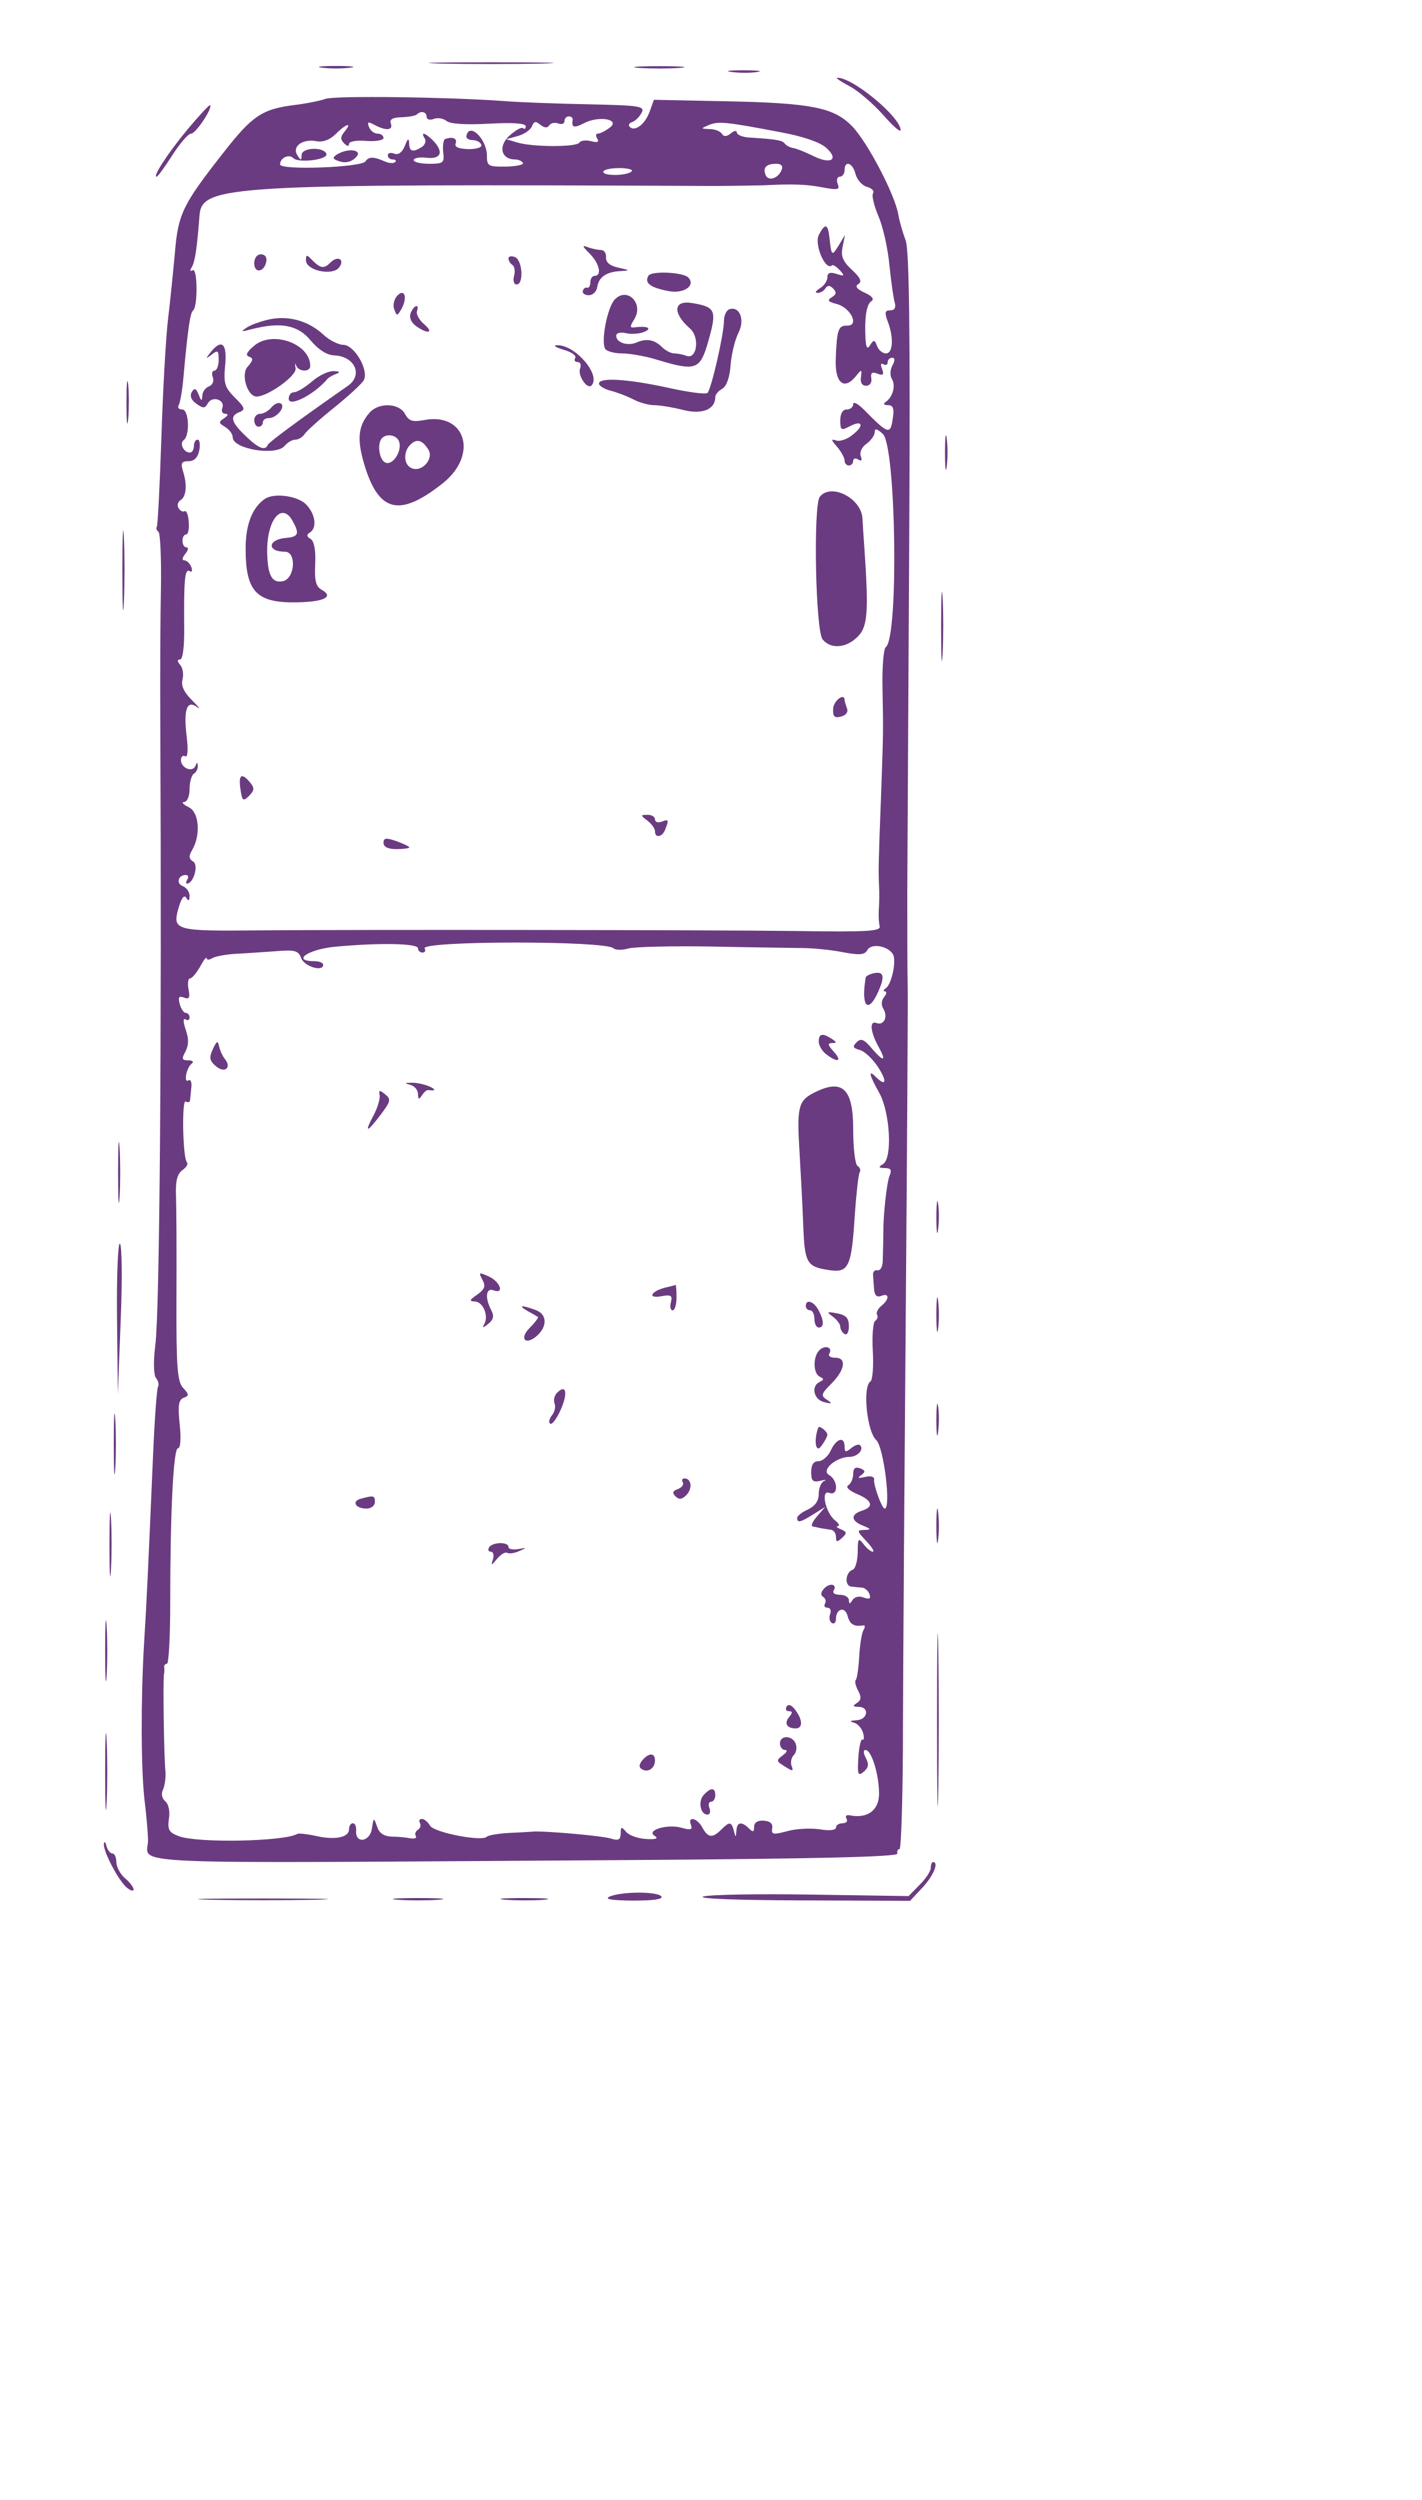  <svg  version="1.0" xmlns="http://www.w3.org/2000/svg"  width="330pt" height="580pt" viewBox="0 0 330 580"  preserveAspectRatio="xMidYMid meet">  <g transform="translate(0,580) scale(0.05,-0.05)" fill="#6b3b81" stroke="none"> <path d="M2045 11305 c129 -3 341 -3 470 0 129 4 24 6 -235 6 -259 0 -364 -2 -235 -6z"/> <path d="M1495 11286 c36 -5 94 -5 130 0 36 4 7 8 -65 8 -71 0 -101 -4 -65 -8z"/> <path d="M2965 11285 c52 -4 138 -4 190 0 52 4 10 8 -95 8 -104 0 -147 -4 -95 -8z"/> <path d="M3395 11266 c36 -5 90 -5 120 0 30 4 1 8 -65 8 -66 0 -91 -4 -55 -8z"/> <path d="M3943 11200 c40 -21 109 -81 155 -132 45 -52 82 -84 82 -72 0 61 -225 247 -294 243 -9 0 17 -18 57 -39z"/> <path d="M1510 11141 c-22 -8 -89 -22 -149 -29 -145 -19 -191 -50 -323 -219 -190 -242 -211 -285 -226 -463 -8 -88 -22 -227 -32 -310 -10 -82 -24 -330 -31 -550 -7 -220 -17 -406 -21 -414 -5 -7 -1 -18 7 -23 9 -6 14 -121 12 -257 -3 -135 -4 -417 -3 -626 7 -1499 -3 -2727 -23 -2891 -10 -78 -8 -139 3 -153 11 -13 15 -32 9 -41 -5 -9 -16 -155 -23 -326 -24 -552 -28 -646 -41 -859 -16 -265 -15 -586 2 -735 8 -63 15 -144 16 -179 5 -123 -232 -112 2213 -97 885 6 1268 15 1265 30 -3 11 2 21 10 21 8 0 16 263 16 585 1 322 7 1184 13 1915 6 732 10 1402 9 1490 -2 88 -2 295 -2 460 1 165 5 899 9 1630 5 976 0 1345 -17 1386 -12 31 -28 85 -34 120 -16 92 -142 333 -213 407 -84 88 -188 109 -583 117 l-338 7 -21 -58 c-22 -58 -69 -92 -92 -67 -7 8 -1 18 13 22 14 5 33 24 43 43 16 30 -7 34 -245 39 -145 3 -321 9 -393 15 -257 19 -791 26 -830 10z m470 -83 c0 -12 15 -17 33 -10 17 7 44 3 59 -9 16 -14 89 -19 197 -13 113 6 171 2 171 -12 0 -11 -5 -15 -12 -9 -7 7 -35 -9 -64 -35 -53 -49 -38 -110 27 -110 15 0 31 -7 36 -16 6 -8 -30 -16 -78 -17 -83 -1 -89 2 -89 51 -1 78 -82 156 -95 92 -3 -11 10 -20 28 -20 19 0 37 -10 41 -22 4 -12 -21 -20 -61 -20 -46 2 -65 10 -58 27 8 23 -14 32 -49 20 -8 -3 -12 -30 -9 -60 6 -51 1 -55 -65 -55 -40 0 -72 8 -72 17 0 10 27 15 60 11 68 -8 81 28 29 81 -37 36 -58 41 -38 9 8 -12 2 -30 -13 -40 -42 -26 -58 -22 -59 17 -1 26 -7 23 -20 -12 -12 -30 -30 -43 -49 -36 -17 7 -30 3 -30 -8 0 -10 10 -19 23 -19 13 0 18 -6 11 -12 -7 -7 -28 -6 -48 3 -53 23 -74 23 -90 0 -20 -28 -396 -42 -396 -14 0 31 41 50 62 29 24 -24 162 -7 153 20 -12 34 -115 30 -115 -5 -1 -27 -3 -28 -20 -1 -26 40 24 77 88 65 31 -6 63 6 90 33 49 49 79 57 41 11 -19 -23 -20 -36 -2 -54 14 -14 23 -15 23 -3 0 12 35 18 80 14 44 -3 80 3 80 14 0 11 -13 20 -28 20 -15 0 -33 14 -39 30 -10 25 -5 27 26 10 53 -28 87 -25 75 7 -7 19 8 28 50 29 33 1 65 7 71 13 19 19 45 12 45 -11z m678 -13 c-6 -37 5 -41 52 -17 70 37 173 18 119 -21 -20 -15 -44 -27 -54 -27 -10 0 -11 -10 -3 -23 10 -16 1 -20 -29 -12 -24 6 -48 3 -54 -7 -13 -21 -217 -21 -289 1 l-50 15 54 15 c29 8 58 28 65 45 9 24 18 25 39 7 19 -15 33 -16 41 -3 7 11 25 15 42 9 16 -6 29 -1 29 11 0 12 9 22 20 22 11 0 19 -7 18 -15z m962 -58 c109 -20 186 -47 215 -73 61 -55 21 -79 -62 -37 -35 17 -76 34 -91 36 -15 2 -33 12 -40 21 -11 15 -37 20 -167 28 -30 2 -55 13 -55 23 0 11 -13 9 -28 -4 -20 -16 -33 -16 -41 -2 -8 12 -33 22 -57 22 -42 2 -43 2 -4 19 44 18 79 15 330 -33z m8 -175 c-16 -41 -63 -55 -75 -23 -13 34 4 51 50 51 23 0 32 -10 25 -28z m343 -20 c7 -27 31 -53 53 -59 22 -6 35 -19 28 -30 -7 -11 5 -58 25 -106 21 -48 44 -150 51 -227 8 -77 19 -156 25 -175 6 -23 -1 -35 -21 -35 -25 0 -27 -10 -12 -51 29 -75 25 -149 -8 -149 -15 0 -34 15 -41 34 -11 30 -16 31 -32 5 -14 -22 -19 -14 -22 31 -5 98 5 159 28 173 14 9 2 24 -32 39 -37 17 -46 30 -29 40 18 11 9 30 -30 66 -43 40 -52 63 -43 107 l11 55 -30 -50 c-31 -50 -33 -48 -42 36 -7 66 -20 70 -49 15 -24 -44 31 -171 61 -142 5 4 21 -7 36 -23 24 -27 22 -29 -15 -17 -31 10 -43 5 -43 -17 0 -16 -16 -39 -35 -50 -19 -12 -24 -21 -11 -21 13 -1 30 9 37 21 10 15 20 15 36 -1 17 -17 15 -27 -6 -40 -23 -14 -18 -21 20 -31 67 -16 110 -103 50 -101 -40 1 -47 -19 -52 -154 -5 -112 39 -149 94 -80 26 33 28 32 23 -5 -4 -25 5 -40 24 -40 17 0 28 15 24 35 -4 25 4 31 29 21 26 -10 31 -5 21 22 -8 20 -6 29 6 22 11 -7 20 -3 20 9 0 11 9 21 21 21 13 0 14 -12 1 -36 -11 -20 -12 -48 -2 -63 18 -31 4 -83 -29 -106 -13 -9 -9 -15 11 -15 23 0 29 -15 22 -60 -11 -79 -20 -77 -135 40 -27 27 -49 38 -49 25 0 -14 -13 -25 -30 -25 -19 0 -30 -19 -30 -51 0 -45 5 -48 42 -28 60 32 72 6 16 -38 -25 -21 -60 -33 -77 -27 -25 9 -24 3 4 -29 19 -22 35 -51 35 -64 0 -12 9 -23 20 -23 11 0 20 10 20 21 0 12 11 15 23 7 16 -10 20 -4 12 16 -6 17 5 42 27 57 21 15 38 40 38 54 0 19 11 16 38 -9 61 -59 74 -946 13 -989 -10 -8 -17 -93 -15 -190 4 -212 4 -195 -7 -507 -12 -312 -12 -336 -9 -410 2 -33 1 -82 -1 -110 -2 -27 0 -63 4 -78 6 -23 -57 -27 -383 -22 -404 5 -2025 7 -2500 3 -384 -4 -399 0 -373 98 14 50 27 69 37 54 11 -18 15 -16 16 8 0 18 -14 38 -31 45 -33 12 -22 52 13 52 11 0 15 -9 8 -20 -7 -11 -8 -20 -2 -20 30 0 55 86 29 102 -20 12 -22 26 -6 52 42 71 34 178 -16 201 -25 12 -34 23 -20 24 14 0 25 27 25 60 0 32 9 64 20 71 11 7 19 23 18 36 -1 19 -3 19 -11 0 -13 -32 -67 -10 -67 27 0 16 9 24 19 18 12 -8 15 26 8 87 -16 130 0 176 48 141 19 -14 9 -1 -22 30 -39 38 -53 69 -46 97 6 23 2 54 -10 68 -15 17 -15 26 -1 26 12 0 20 57 19 145 -2 226 3 278 25 265 11 -7 14 1 8 19 -7 17 -21 31 -33 31 -11 0 -9 13 5 30 14 17 16 30 6 30 -11 0 -19 14 -19 30 0 17 7 30 17 30 9 0 15 26 12 59 -2 32 -11 54 -19 49 -8 -5 -21 2 -28 14 -8 12 -4 29 9 37 27 17 32 71 11 136 -11 36 -6 45 26 45 27 0 43 17 50 50 5 28 2 50 -8 50 -9 0 -17 -13 -17 -30 0 -16 -8 -30 -19 -30 -28 0 -49 42 -29 57 31 22 25 143 -6 143 -16 0 -23 9 -17 19 7 11 17 67 22 125 21 233 32 305 45 315 23 18 21 202 -2 187 -12 -7 -14 -2 -4 14 15 24 25 91 36 240 11 141 130 147 2384 137 59 0 196 2 230 3 138 7 202 5 275 -9 75 -14 84 -12 73 16 -7 18 -2 33 10 33 12 0 22 14 22 30 0 48 38 35 51 -18z m-1039 13 c-21 -21 -132 -23 -132 -2 0 9 33 17 73 17 41 0 67 -7 59 -15z m-85 -3605 c9 -9 41 -9 70 -1 29 8 202 12 383 9 182 -4 371 -6 420 -7 50 0 135 -8 190 -19 81 -15 103 -13 116 10 18 32 93 20 118 -19 18 -28 -5 -139 -32 -158 -12 -8 -14 -15 -5 -15 10 0 8 -12 -3 -26 -13 -15 -15 -37 -5 -53 24 -38 4 -81 -31 -68 -33 13 -29 -39 8 -107 39 -70 28 -77 -26 -15 -39 47 -54 53 -74 33 -20 -20 -18 -27 14 -36 22 -5 60 -41 85 -79 44 -67 38 -94 -11 -45 -36 36 -29 6 17 -75 50 -90 62 -302 18 -330 -24 -15 -22 -18 8 -19 28 0 33 -9 22 -35 -13 -30 -30 -186 -29 -260 0 -27 -1 -69 -3 -139 -1 -25 -12 -43 -24 -40 -13 2 -22 -7 -21 -21 1 -14 3 -44 5 -67 2 -29 13 -39 33 -31 39 15 39 -15 0 -47 -16 -13 -25 -32 -19 -41 5 -9 1 -21 -9 -28 -10 -6 -15 -69 -11 -141 4 -71 -1 -134 -11 -140 -37 -23 -17 -232 27 -272 35 -33 70 -318 39 -318 -13 0 -52 110 -49 133 3 15 -14 20 -42 14 -32 -8 -37 -5 -18 8 21 16 20 22 -5 32 -22 8 -32 0 -32 -26 0 -21 -10 -45 -23 -53 -13 -8 3 -24 40 -40 72 -30 81 -60 23 -78 -53 -17 -51 -47 5 -69 39 -16 40 -19 7 -20 -36 -1 -36 -4 8 -51 26 -27 40 -50 31 -50 -9 0 -29 16 -43 35 -24 31 -27 27 -27 -38 -1 -41 -11 -77 -24 -81 -34 -12 -38 -76 -5 -78 15 -2 39 -4 51 -5 13 -2 28 -16 33 -31 7 -20 -1 -24 -27 -15 -21 9 -42 4 -52 -11 -13 -20 -16 -20 -17 -1 0 14 -19 25 -41 25 -23 0 -36 8 -30 19 19 30 -17 39 -44 10 -16 -17 -17 -31 -4 -39 11 -7 14 -21 8 -31 -6 -11 -1 -19 12 -19 13 0 18 -13 12 -29 -6 -17 -3 -35 8 -42 10 -6 19 2 19 19 0 48 42 60 54 14 10 -39 30 -51 72 -44 10 2 10 -8 2 -21 -8 -13 -17 -68 -20 -122 -3 -55 -10 -104 -16 -110 -6 -5 -1 -28 11 -50 16 -30 14 -44 -6 -57 -21 -14 -19 -17 8 -18 52 0 43 -60 -10 -62 -30 -2 -34 -5 -12 -11 18 -5 37 -27 43 -48 6 -22 4 -35 -3 -31 -7 5 -16 -33 -19 -83 -5 -80 -2 -88 25 -66 22 19 25 35 10 63 -12 23 -13 38 -2 38 28 0 63 -114 63 -203 0 -77 -54 -117 -137 -100 -15 3 -21 -4 -14 -16 7 -11 -1 -21 -18 -21 -17 0 -31 -9 -31 -20 0 -12 -30 -16 -76 -8 -42 6 -110 3 -151 -9 -65 -17 -73 -16 -69 13 4 22 -9 34 -39 36 -29 2 -45 -9 -45 -29 0 -24 -5 -26 -24 -7 -34 34 -56 30 -58 -11 -3 -33 -3 -33 -12 0 -11 43 -20 44 -59 5 -40 -40 -61 -38 -87 10 -24 45 -70 55 -53 12 8 -22 -1 -25 -43 -13 -67 19 -168 -12 -125 -38 19 -12 5 -17 -41 -14 -37 2 -79 17 -92 33 -22 26 -25 25 -25 -7 -1 -30 -10 -35 -46 -24 -40 13 -315 37 -365 32 -11 -1 -60 -4 -110 -6 -49 -3 -94 -11 -100 -17 -20 -25 -247 19 -264 51 -10 17 -27 31 -38 31 -11 0 -15 -8 -9 -19 6 -10 2 -24 -9 -31 -11 -7 -16 -20 -10 -30 6 -9 -6 -13 -25 -10 -19 4 -59 8 -88 8 -36 2 -57 16 -67 47 -15 43 -16 43 -24 -11 -10 -62 -78 -70 -73 -8 1 19 -5 34 -15 34 -10 0 -18 -12 -18 -28 0 -38 -65 -51 -153 -31 -41 9 -80 13 -86 10 -59 -36 -464 -44 -551 -11 -46 17 -53 30 -46 81 6 35 -2 69 -17 81 -16 14 -20 35 -10 55 8 18 13 56 11 83 -7 64 -12 424 -7 450 2 11 3 27 1 35 -1 8 5 15 13 15 8 0 15 124 15 275 0 432 15 725 36 725 12 0 15 45 8 111 -9 87 -5 114 18 123 26 9 26 16 -2 46 -27 29 -32 95 -31 413 1 207 0 421 -2 475 -3 71 5 104 29 122 19 13 28 29 22 36 -20 19 -25 295 -6 283 10 -6 19 -4 20 5 1 9 4 36 6 60 3 24 -3 39 -13 33 -24 -15 -10 59 15 78 11 8 4 15 -16 15 -30 0 -32 7 -13 41 15 30 16 59 1 101 -12 36 -13 55 -1 48 10 -7 19 -3 19 9 0 11 -8 21 -18 21 -9 0 -22 19 -28 42 -8 31 -4 38 20 29 24 -9 29 -1 21 39 -5 27 -2 50 7 50 9 0 30 25 47 55 16 30 30 48 30 39 1 -9 12 -9 26 0 14 8 61 17 105 20 44 2 128 8 187 12 93 8 108 3 121 -32 15 -39 102 -65 102 -31 0 10 -18 17 -40 17 -109 0 -31 55 95 67 202 19 385 16 385 -7 0 -11 10 -20 21 -20 12 0 16 9 10 19 -23 36 838 37 876 1z"/> <path d="M1562 10882 c-21 -14 -18 -21 15 -31 28 -9 54 -2 74 18 37 36 -35 47 -89 13z"/> <path d="M2737 10423 c45 -45 58 -103 23 -103 -11 0 -20 -13 -20 -30 0 -16 -7 -28 -15 -25 -8 3 -17 -4 -20 -15 -3 -11 10 -20 28 -20 18 0 36 17 39 38 7 46 42 71 108 74 46 3 45 4 -10 16 -40 9 -59 25 -57 48 1 19 -9 34 -24 34 -14 0 -42 6 -61 13 -28 11 -26 5 9 -30z"/> <path d="M1180 10378 c0 -48 47 -42 56 9 4 19 -6 33 -25 33 -18 0 -31 -17 -31 -42z"/> <path d="M1420 10392 c0 -47 123 -74 154 -33 28 37 -6 57 -40 23 -30 -30 -45 -28 -83 9 -28 29 -31 29 -31 1z"/> <path d="M2360 10401 c0 -10 8 -24 18 -30 10 -6 14 -29 8 -51 -6 -22 -1 -40 12 -40 34 0 27 114 -8 127 -16 7 -30 4 -30 -6z"/> <path d="M3010 10321 c-21 -34 8 -56 95 -72 70 -13 126 27 89 64 -25 24 -169 31 -184 8z"/> <path d="M1843 10227 c-14 -16 -21 -44 -13 -63 12 -32 14 -31 33 2 30 53 15 99 -20 61z"/> <path d="M2854 10211 c-35 -35 -66 -196 -45 -230 7 -11 43 -21 79 -21 36 0 110 -13 164 -30 180 -54 198 -47 237 92 39 139 32 154 -78 172 -86 14 -90 -47 -9 -118 47 -40 33 -146 -16 -127 -16 6 -41 11 -56 11 -15 0 -40 13 -56 28 -35 36 -73 43 -119 23 -42 -18 -95 -1 -95 31 0 13 19 18 45 12 25 -6 63 -3 85 6 40 17 14 29 -46 21 -21 -3 -21 4 0 38 45 73 -32 151 -90 92z"/> <path d="M1906 10147 c-8 -20 2 -43 25 -60 54 -39 86 -32 37 9 -22 19 -37 46 -33 59 13 38 -14 30 -29 -8z"/> <path d="M3385 10165 c-14 -5 -25 -30 -25 -55 0 -61 -59 -316 -76 -333 -8 -8 -90 3 -184 24 -189 41 -320 49 -320 19 0 -10 24 -25 54 -33 29 -7 76 -25 105 -40 28 -15 72 -27 97 -27 26 0 86 -10 134 -22 89 -23 150 2 150 60 0 11 14 28 32 38 20 11 35 52 39 111 4 51 21 118 36 148 32 61 6 126 -42 110z"/> <path d="M1260 10120 c-38 -7 -88 -24 -110 -37 -36 -23 -33 -24 20 -10 134 34 213 19 272 -53 36 -43 76 -68 109 -69 96 -4 135 -91 64 -141 -228 -159 -366 -261 -372 -274 -12 -29 -43 -17 -103 41 -68 65 -75 93 -28 111 28 11 25 21 -22 67 -47 48 -53 66 -45 150 10 102 -16 125 -68 60 -24 -31 -23 -32 6 -10 28 22 32 19 32 -25 0 -27 -9 -50 -20 -50 -10 0 -14 -14 -7 -31 6 -17 -1 -35 -18 -42 -17 -6 -31 -26 -31 -44 -2 -26 -5 -25 -17 6 -12 30 -19 32 -32 12 -10 -18 -3 -37 21 -54 32 -23 40 -23 54 2 20 36 81 16 67 -22 -6 -15 0 -27 14 -27 15 -1 13 -8 -6 -21 -26 -17 -26 -22 5 -40 19 -12 35 -33 35 -48 0 -55 201 -88 241 -40 13 16 36 29 50 29 15 0 34 12 43 26 9 14 70 69 136 122 66 53 128 110 138 127 26 46 -43 165 -95 165 -22 0 -64 21 -92 47 -67 62 -154 88 -241 73z"/> <path d="M1180 9996 c-35 -29 -42 -45 -24 -51 21 -7 19 -18 -7 -47 -32 -35 -1 -138 42 -138 52 0 186 96 181 130 -4 22 -2 29 2 15 11 -31 66 -33 66 -3 0 103 -175 166 -260 94z"/> <path d="M2616 9977 c36 -10 60 -27 54 -38 -7 -10 -2 -19 11 -19 13 0 18 -14 11 -31 -11 -31 33 -97 53 -78 47 48 -77 192 -161 187 -19 -1 -4 -10 32 -21z"/> <path d="M1448 9830 c-32 -27 -69 -50 -83 -50 -14 0 -25 -13 -25 -30 0 -42 120 20 180 92 6 7 24 17 40 23 21 8 18 12 -12 13 -23 1 -68 -20 -100 -48z"/> <path d="M1260 9710 c-14 -17 -37 -30 -52 -30 -16 0 -28 -13 -28 -30 0 -16 9 -30 20 -30 11 0 20 9 20 20 0 11 12 20 28 20 36 0 80 53 55 68 -10 6 -30 -2 -43 -18z"/> <path d="M1715 9685 c-52 -60 -59 -121 -26 -234 67 -230 165 -254 369 -91 162 131 103 327 -89 291 -54 -10 -71 -5 -89 28 -27 51 -122 55 -165 6z m137 -133 c16 -43 -28 -112 -62 -99 -30 11 -41 89 -17 114 23 23 68 14 79 -15z m136 -38 c27 -42 -29 -106 -76 -87 -38 14 -42 75 -8 109 30 30 56 23 84 -22z"/> <path d="M3805 9295 c-31 -40 -20 -622 13 -662 37 -45 105 -41 158 8 52 48 57 111 35 429 -3 44 -7 100 -8 125 -6 94 -146 165 -198 100z"/> <path d="M1229 9285 c-59 -41 -89 -120 -89 -231 0 -199 50 -252 236 -249 129 2 176 26 116 59 -26 15 -33 43 -29 119 3 64 -5 106 -21 116 -19 11 -20 20 -4 30 35 21 26 87 -18 131 -40 40 -149 54 -191 25z m130 -104 c32 -58 26 -72 -32 -77 -85 -7 -89 -64 -5 -64 56 0 47 -126 -10 -137 -51 -10 -71 30 -72 142 0 147 70 228 119 136z"/> <path d="M3867 8312 c-2 -37 6 -45 36 -37 24 6 35 21 28 39 -6 16 -11 33 -11 38 0 35 -51 -3 -53 -40z"/> <path d="M1116 7938 c8 -55 12 -58 40 -31 25 26 26 36 5 62 -40 48 -55 37 -45 -31z"/> <path d="M3005 7792 c19 -14 35 -37 35 -49 0 -34 34 -28 48 9 17 45 16 48 -18 35 -16 -6 -30 -1 -30 11 0 12 -16 22 -35 21 -33 0 -33 -2 0 -27z"/> <path d="M1780 7689 c0 -19 21 -29 60 -29 33 0 60 4 60 8 0 4 -27 17 -60 29 -49 17 -60 15 -60 -8z"/> <path d="M4055 7084 c-19 -4 -36 -13 -37 -20 -23 -135 11 -172 59 -64 31 71 25 94 -22 84z"/> <path d="M3800 6767 c0 -18 16 -45 35 -59 53 -41 76 -33 35 12 -28 31 -30 40 -8 40 23 1 22 4 -2 20 -43 28 -60 24 -60 -13z"/> <path d="M988 6732 c-18 -39 -16 -54 14 -79 40 -35 75 -8 42 33 -11 13 -23 40 -27 59 -6 28 -11 26 -29 -13z"/> <path d="M1905 6566 c19 -5 35 -24 35 -42 1 -26 4 -28 18 -7 9 14 22 26 29 25 37 -5 38 3 3 18 -22 9 -58 17 -80 16 -33 0 -34 -2 -5 -10z"/> <path d="M3773 6527 c-68 -36 -75 -68 -62 -275 6 -100 14 -252 17 -338 7 -175 16 -191 117 -207 94 -15 107 13 122 249 7 103 17 194 23 204 6 9 2 23 -10 30 -11 7 -20 83 -20 170 0 192 -51 238 -187 167z"/> <path d="M1762 6519 c3 -16 -9 -58 -28 -94 -45 -84 -32 -83 33 3 46 61 49 71 21 94 -26 21 -31 21 -26 -3z"/> <path d="M2239 5662 c16 -30 11 -44 -24 -69 -36 -25 -39 -31 -11 -32 38 -1 66 -68 43 -106 -10 -18 -5 -17 19 2 25 20 28 37 14 64 -30 56 -25 105 10 92 52 -20 33 39 -21 64 -46 21 -49 20 -30 -15z"/> <path d="M3090 5626 c-67 -16 -88 -52 -23 -41 48 9 55 4 47 -27 -6 -21 -2 -38 8 -38 10 0 18 27 18 60 0 33 -2 59 -5 58 -3 -2 -23 -7 -45 -12z"/> <path d="M3740 5540 c0 -11 9 -20 20 -20 11 0 20 -18 20 -40 0 -22 9 -40 20 -40 26 0 25 32 -1 81 -22 41 -59 53 -59 19z"/> <path d="M2450 5516 c22 -12 43 -24 47 -27 3 -3 -14 -26 -39 -51 -48 -48 -21 -82 31 -39 52 44 52 102 -2 122 -67 25 -86 23 -37 -5z"/> <path d="M3865 5491 c19 -14 35 -35 35 -47 0 -12 9 -27 20 -34 11 -7 20 9 20 36 0 38 -13 52 -55 60 -48 9 -50 7 -20 -15z"/> <path d="M3803 5335 c-31 -31 -29 -109 2 -123 20 -10 20 -14 0 -24 -42 -19 -29 -82 20 -94 37 -9 40 -7 13 11 -29 19 -27 27 20 74 64 64 73 121 19 121 -22 0 -34 8 -28 19 18 29 -20 42 -46 16z"/> <path d="M2585 5137 c-12 -12 -17 -34 -11 -50 6 -15 0 -40 -13 -55 -12 -16 -16 -33 -7 -38 9 -6 31 25 50 68 33 77 23 117 -19 75z"/> <path d="M3798 4976 c-22 -59 -12 -121 13 -87 16 21 29 45 29 54 0 15 -38 45 -42 33z"/> <path d="M3856 4870 c-12 -27 -38 -50 -57 -50 -23 0 -34 -16 -34 -51 0 -41 8 -48 43 -40 23 6 31 5 17 -1 -14 -6 -25 -33 -25 -60 0 -33 -17 -56 -50 -72 -27 -12 -50 -30 -50 -39 0 -25 15 -21 76 17 l54 34 -38 -44 c-21 -24 -30 -45 -20 -47 10 -2 27 -5 38 -8 11 -2 31 -5 45 -7 14 -1 25 -16 25 -33 0 -25 5 -26 28 -5 24 22 23 28 -5 40 -18 7 -25 14 -14 15 10 0 5 12 -13 26 -45 36 -68 144 -27 128 43 -16 41 59 -1 83 -39 22 33 84 95 84 37 0 69 35 49 54 -6 7 -25 0 -42 -14 -25 -20 -30 -19 -30 8 0 49 -38 38 -64 -18z"/> <path d="M3169 4722 c6 -10 -4 -24 -22 -31 -25 -9 -28 -18 -12 -34 16 -16 30 -15 50 5 30 30 25 78 -8 78 -11 0 -14 -8 -8 -18z"/> <path d="M1675 4646 c-45 -12 -25 -46 26 -46 22 0 39 14 39 30 0 31 -5 32 -65 16z"/> <path d="M2270 4420 c-7 -11 -3 -20 8 -20 11 0 16 -16 10 -35 -10 -31 -8 -31 19 2 17 20 38 33 47 28 9 -6 34 -2 56 8 37 16 36 17 -5 9 -25 -4 -45 0 -45 10 0 25 -75 23 -90 -2z"/> <path d="M3651 3681 c-7 -11 -3 -21 10 -21 18 0 18 -7 2 -27 -25 -29 -11 -53 30 -53 34 0 33 40 -2 86 -17 23 -32 29 -40 15z"/> <path d="M3620 3510 c0 -16 11 -30 24 -30 13 0 8 -11 -11 -25 -31 -23 -31 -27 10 -52 37 -23 41 -23 31 3 -6 16 -1 39 10 50 12 12 16 35 9 53 -15 40 -73 41 -73 1z"/> <path d="M2981 3432 c-16 -20 -16 -33 -2 -41 28 -18 61 4 61 40 0 37 -28 37 -59 1z"/> <path d="M3265 3270 c-26 -30 -14 -90 19 -90 11 0 15 14 9 30 -7 17 -3 30 8 30 10 0 19 14 19 30 0 37 -22 37 -55 0z"/> <path d="M869 10998 c-93 -113 -161 -218 -142 -218 5 0 38 45 73 100 35 55 74 100 87 100 22 0 101 119 88 132 -3 3 -51 -48 -106 -114z"/> <path d="M587 9730 c0 -88 3 -122 8 -74 4 47 4 119 0 160 -5 40 -8 2 -8 -86z"/> <path d="M4386 9500 c0 -71 4 -101 8 -65 5 36 5 94 0 130 -4 36 -8 7 -8 -65z"/> <path d="M568 8950 c0 -165 3 -230 7 -144 4 86 4 221 0 300 -4 79 -7 9 -7 -156z"/> <path d="M4368 8690 c0 -143 3 -199 7 -124 4 75 4 192 0 260 -4 68 -7 7 -7 -136z"/> <path d="M548 6160 c0 -126 3 -178 7 -115 4 63 4 167 0 230 -4 63 -7 12 -7 -115z"/> <path d="M4346 5950 c0 -66 4 -91 8 -55 5 36 5 90 0 120 -4 30 -8 1 -8 -65z"/> <path d="M543 5489 l4 -359 13 340 c8 187 6 349 -3 359 -9 11 -16 -140 -14 -340z"/> <path d="M4346 5500 c0 -71 4 -101 8 -65 5 36 5 94 0 130 -4 36 -8 7 -8 -65z"/> <path d="M528 4900 c0 -126 3 -178 7 -115 4 63 4 167 0 230 -4 63 -7 12 -7 -115z"/> <path d="M4346 5010 c0 -66 4 -91 8 -55 5 36 5 90 0 120 -4 30 -8 1 -8 -65z"/> <path d="M508 4430 c0 -132 3 -183 7 -114 4 69 4 177 0 240 -4 63 -7 6 -7 -126z"/> <path d="M4346 4520 c0 -71 4 -101 8 -65 5 36 5 94 0 130 -4 36 -8 7 -8 -65z"/> <path d="M4349 3620 c0 -357 3 -504 6 -325 3 179 3 471 0 650 -3 179 -6 33 -6 -325z"/> <path d="M488 3940 c0 -126 3 -178 7 -115 4 63 4 167 0 230 -4 63 -7 12 -7 -115z"/> <path d="M488 3380 c0 -159 3 -225 7 -145 4 80 4 210 0 290 -4 80 -7 15 -7 -145z"/> <path d="M482 3044 c-3 -35 68 -171 107 -203 17 -14 31 -18 31 -8 0 10 -18 34 -40 52 -22 19 -40 53 -40 75 0 22 -8 40 -19 40 -10 0 -22 16 -27 35 -5 19 -10 23 -12 9z"/> <path d="M4320 2933 c0 -15 -23 -51 -52 -79 l-51 -52 -450 7 c-247 4 -473 0 -503 -9 -31 -10 158 -17 453 -18 l507 -2 58 62 c51 55 77 118 48 118 -5 0 -10 -12 -10 -27z"/> <path d="M2830 2800 c-27 -12 6 -18 106 -19 93 0 142 6 134 19 -15 24 -184 24 -240 0z"/> <path d="M975 2785 c135 -3 355 -3 490 0 135 4 25 6 -245 6 -269 0 -380 -2 -245 -6z"/> <path d="M1845 2785 c52 -4 138 -4 190 0 52 4 10 8 -95 8 -104 0 -147 -4 -95 -8z"/> <path d="M2346 2785 c52 -4 133 -4 180 0 46 5 3 8 -96 8 -99 0 -137 -4 -84 -8z"/> </g> </svg> 